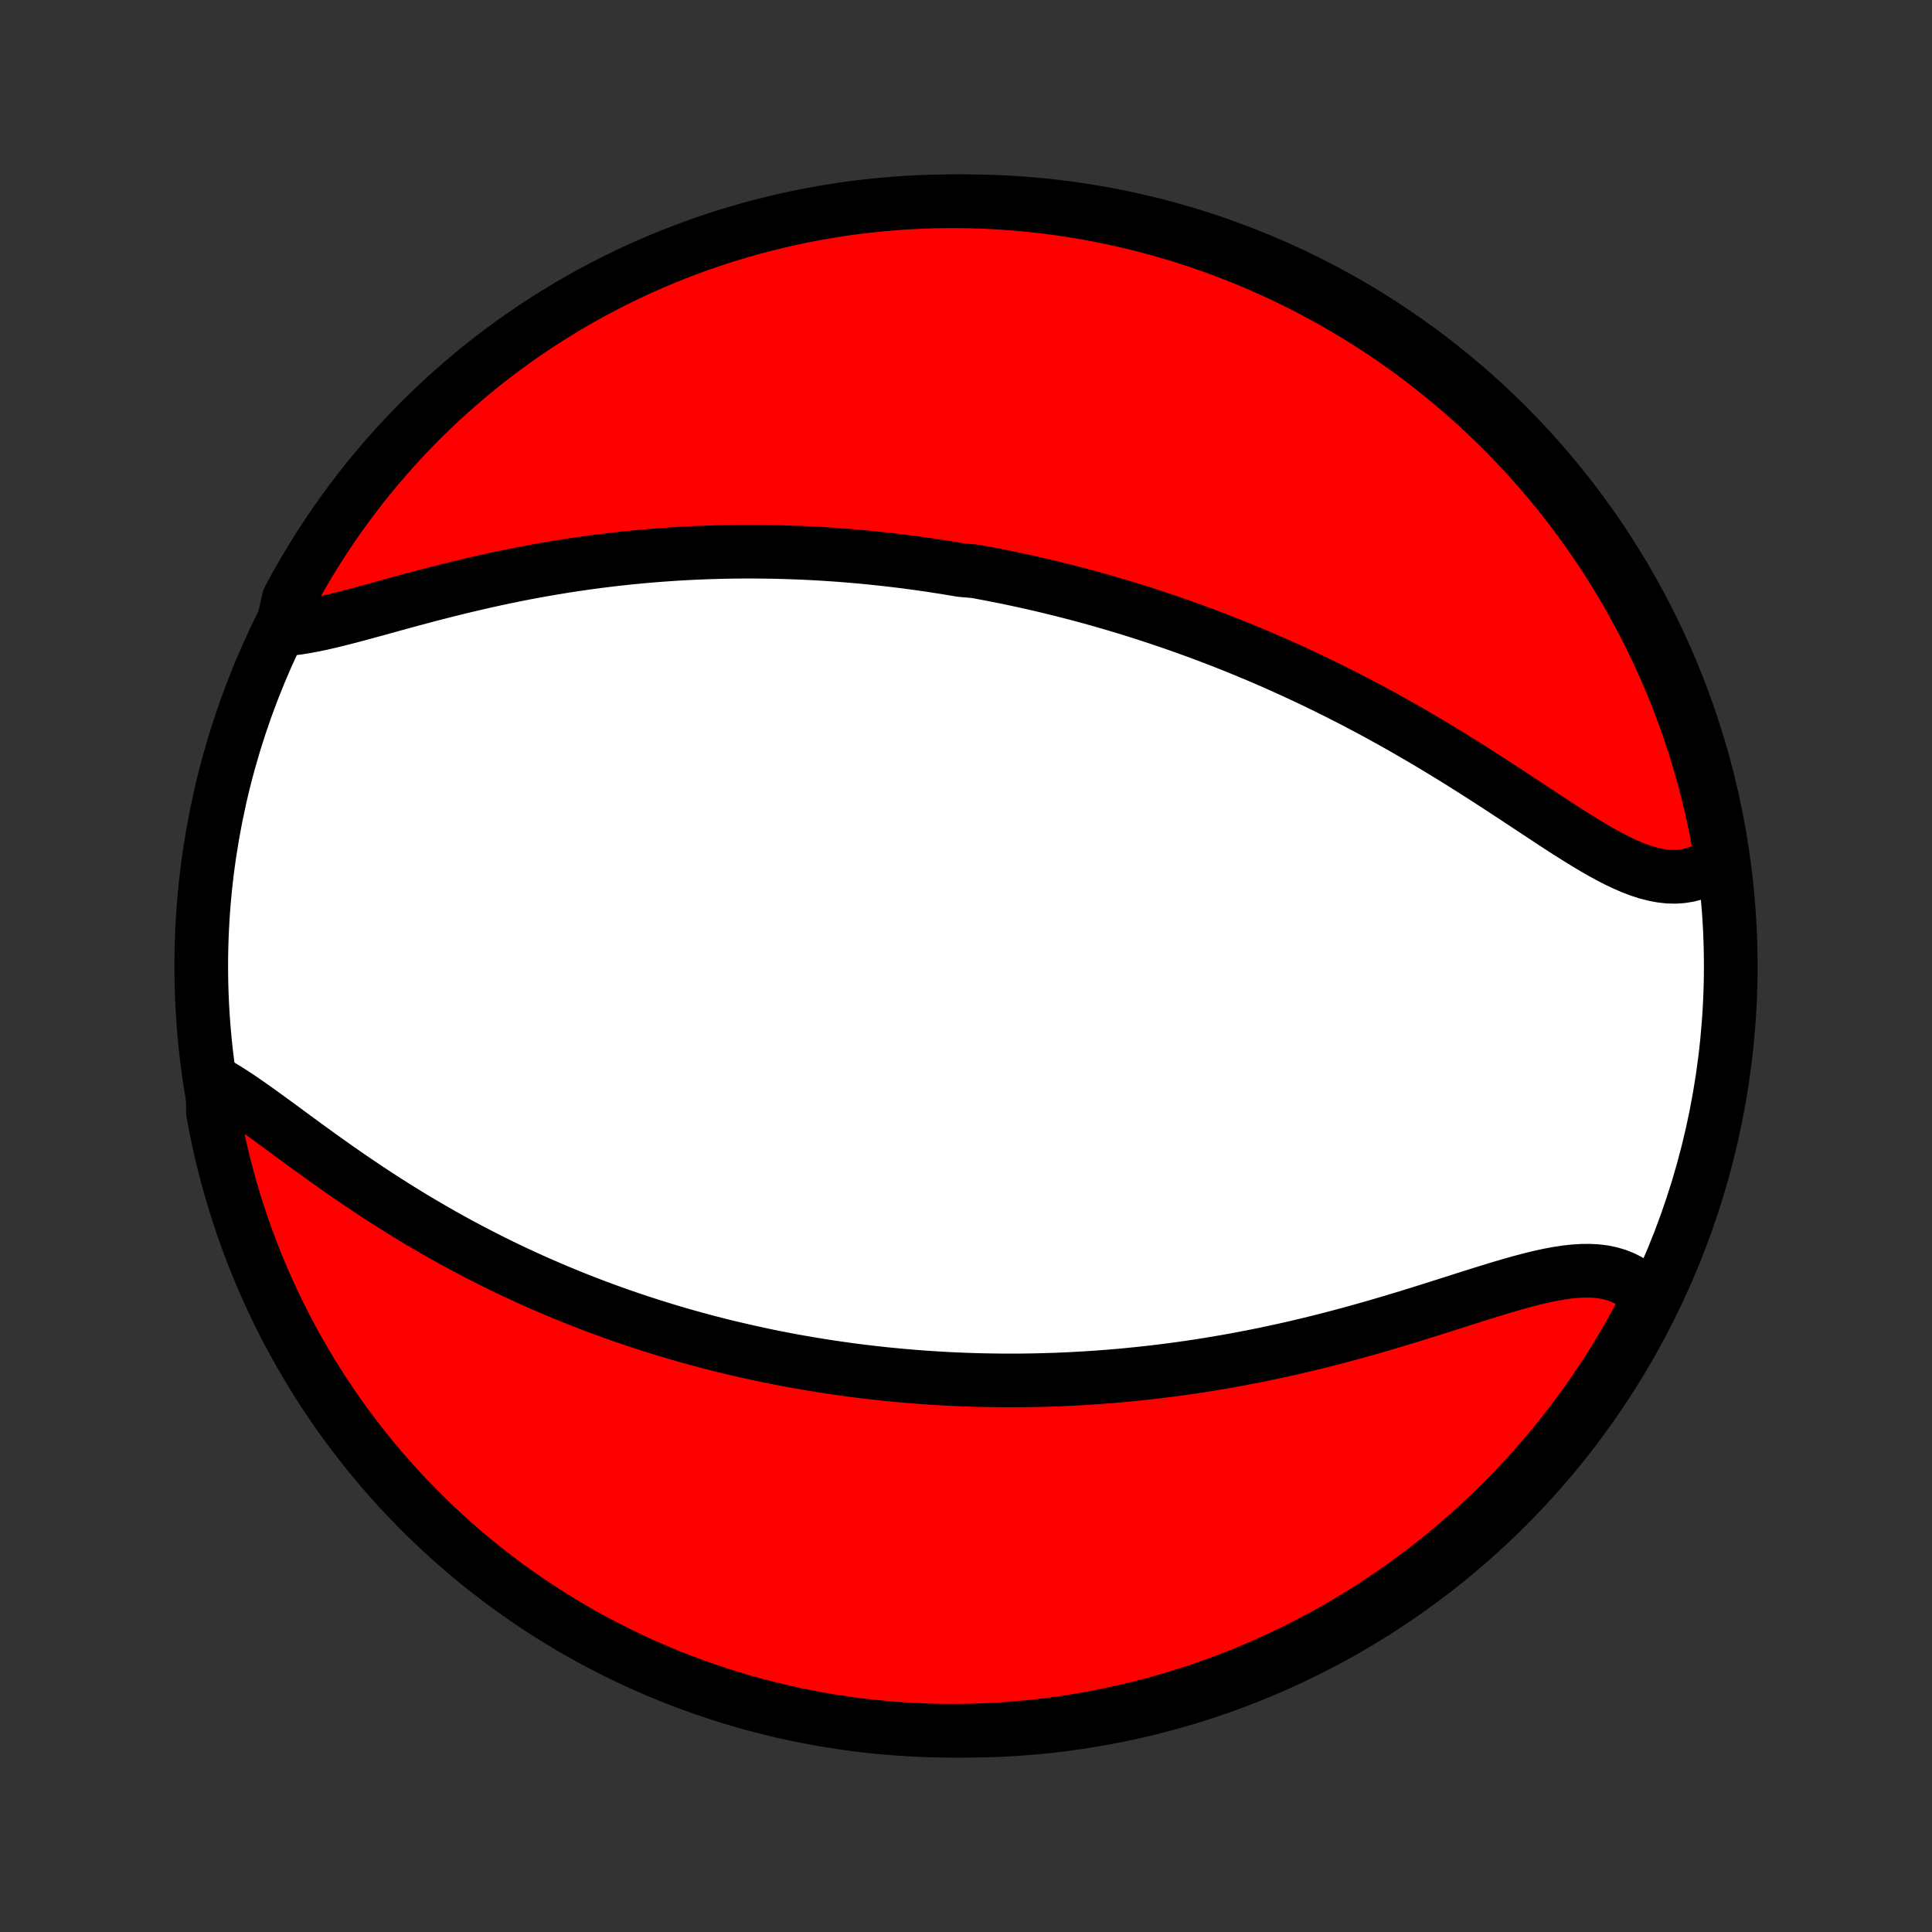 <?xml version="1.0" encoding="utf-8" standalone="no"?>
<!DOCTYPE svg PUBLIC "-//W3C//DTD SVG 1.1//EN"
  "http://www.w3.org/Graphics/SVG/1.1/DTD/svg11.dtd">
<!-- Created with matplotlib (http://matplotlib.org/) -->
<svg height="72pt" version="1.1" viewBox="0 0 72 72" width="72pt" xmlns="http://www.w3.org/2000/svg" xmlns:xlink="http://www.w3.org/1999/xlink">
 <rect x="0" y="0" width="72" height="72" fill="#333333" stroke="none"/>
 <defs>
  <style type="text/css">
*{stroke-linecap:butt;stroke-linejoin:round;}
  </style>
 </defs>
 <g id="figure_1">
  <g id="patch_1">
   <path d="
M0 72
L72 72
L72 0
L0 0
z
" style="fill:none;"/>
  </g>
  <g id="axes_1">
   <g id="PatchCollection_1">
    <defs>
     <path d="
M36 -7.5
C43.558 -7.5 50.808 -10.503 56.153 -15.848
C61.497 -21.192 64.5 -28.442 64.5 -36
C64.5 -43.558 61.497 -50.808 56.153 -56.153
C50.808 -61.497 43.558 -64.5 36 -64.5
C28.442 -64.5 21.192 -61.497 15.848 -56.153
C10.503 -50.808 7.5 -43.558 7.5 -36
C7.5 -28.442 10.503 -21.192 15.848 -15.848
C21.192 -10.503 28.442 -7.5 36 -7.5
z
" id="C0_0_a811fe30f3"/>
     <path d="
M10.506 -48.542
L10.785 -48.563
L11.073 -48.597
L11.37 -48.644
L11.674 -48.7
L11.985 -48.765
L12.302 -48.838
L12.625 -48.917
L12.953 -49.001
L13.285 -49.088
L13.622 -49.179
L13.962 -49.272
L14.305 -49.367
L14.65 -49.462
L14.998 -49.557
L15.347 -49.652
L15.698 -49.746
L16.05 -49.839
L16.403 -49.93
L16.756 -50.019
L17.109 -50.106
L17.462 -50.191
L17.815 -50.273
L18.168 -50.353
L18.519 -50.43
L18.87 -50.504
L19.22 -50.575
L19.568 -50.644
L19.916 -50.709
L20.261 -50.771
L20.605 -50.83
L20.948 -50.886
L21.289 -50.94
L21.628 -50.99
L21.965 -51.037
L22.3 -51.082
L22.633 -51.123
L22.964 -51.162
L23.293 -51.198
L23.62 -51.231
L23.945 -51.262
L24.268 -51.29
L24.589 -51.315
L24.907 -51.338
L25.224 -51.359
L25.539 -51.377
L25.851 -51.393
L26.162 -51.406
L26.47 -51.417
L26.777 -51.426
L27.082 -51.433
L27.384 -51.438
L27.685 -51.44
L27.984 -51.441
L28.282 -51.439
L28.577 -51.436
L28.871 -51.431
L29.163 -51.423
L29.453 -51.414
L29.742 -51.404
L30.03 -51.391
L30.316 -51.377
L30.6 -51.361
L30.884 -51.343
L31.165 -51.324
L31.446 -51.303
L31.725 -51.28
L32.004 -51.256
L32.281 -51.23
L32.557 -51.202
L32.832 -51.173
L33.106 -51.143
L33.38 -51.111
L33.652 -51.077
L33.924 -51.042
L34.195 -51.005
L34.465 -50.967
L34.735 -50.928
L35.004 -50.886
L35.273 -50.844
L35.541 -50.8
L35.809 -50.754
L36.344 -50.707
L36.611 -50.658
L36.878 -50.608
L37.144 -50.556
L37.411 -50.503
L37.678 -50.448
L37.945 -50.391
L38.211 -50.333
L38.478 -50.273
L38.746 -50.212
L39.013 -50.149
L39.281 -50.084
L39.549 -50.018
L39.817 -49.95
L40.086 -49.88
L40.356 -49.809
L40.626 -49.735
L40.897 -49.66
L41.168 -49.583
L41.44 -49.504
L41.713 -49.423
L41.986 -49.341
L42.261 -49.256
L42.536 -49.169
L42.812 -49.08
L43.089 -48.989
L43.367 -48.896
L43.646 -48.801
L43.927 -48.703
L44.208 -48.603
L44.49 -48.501
L44.774 -48.397
L45.059 -48.29
L45.345 -48.18
L45.632 -48.069
L45.921 -47.954
L46.211 -47.837
L46.502 -47.717
L46.795 -47.595
L47.089 -47.47
L47.384 -47.342
L47.681 -47.211
L47.978 -47.077
L48.278 -46.94
L48.578 -46.801
L48.88 -46.658
L49.184 -46.512
L49.488 -46.363
L49.794 -46.211
L50.101 -46.056
L50.409 -45.898
L50.718 -45.736
L51.028 -45.572
L51.34 -45.404
L51.652 -45.233
L51.965 -45.059
L52.279 -44.882
L52.593 -44.701
L52.908 -44.518
L53.224 -44.332
L53.54 -44.143
L53.856 -43.951
L54.173 -43.757
L54.489 -43.56
L54.805 -43.361
L55.121 -43.16
L55.436 -42.958
L55.751 -42.754
L56.065 -42.549
L56.378 -42.344
L56.69 -42.138
L57.001 -41.933
L57.31 -41.729
L57.617 -41.526
L57.922 -41.326
L58.226 -41.128
L58.527 -40.935
L58.826 -40.747
L59.123 -40.565
L59.416 -40.39
L59.708 -40.223
L59.995 -40.066
L60.28 -39.92
L60.562 -39.787
L60.84 -39.667
L61.115 -39.563
L61.386 -39.476
L61.653 -39.408
L61.916 -39.359
L62.174 -39.33
L62.429 -39.324
L62.678 -39.34
L62.923 -39.38
L63.162 -39.443
L63.396 -39.531
L63.623 -39.641
L63.845 -39.776
L64.06 -39.933
L64.122 -40.113
L64.037 -40.624
L63.944 -41.115
L63.842 -41.603
L63.731 -42.09
L63.612 -42.575
L63.485 -43.058
L63.349 -43.539
L63.205 -44.017
L63.053 -44.493
L62.892 -44.967
L62.723 -45.438
L62.546 -45.906
L62.361 -46.37
L62.168 -46.832
L61.967 -47.291
L61.758 -47.745
L61.541 -48.197
L61.317 -48.645
L61.085 -49.089
L60.845 -49.528
L60.597 -49.964
L60.342 -50.395
L60.08 -50.823
L59.81 -51.245
L59.533 -51.663
L59.249 -52.076
L58.958 -52.484
L58.659 -52.888
L58.354 -53.286
L58.042 -53.679
L57.724 -54.066
L57.398 -54.448
L57.067 -54.824
L56.728 -55.195
L56.384 -55.56
L56.033 -55.919
L55.676 -56.271
L55.313 -56.618
L54.945 -56.958
L54.57 -57.292
L54.19 -57.619
L53.804 -57.94
L53.413 -58.254
L53.017 -58.562
L52.615 -58.862
L52.209 -59.156
L51.797 -59.442
L51.381 -59.721
L50.96 -59.993
L50.534 -60.258
L50.104 -60.516
L49.67 -60.765
L49.231 -61.008
L48.788 -61.243
L48.342 -61.47
L47.892 -61.689
L47.438 -61.901
L46.981 -62.104
L46.52 -62.3
L46.056 -62.487
L45.589 -62.667
L45.119 -62.838
L44.647 -63.002
L44.172 -63.157
L43.694 -63.303
L43.214 -63.442
L42.731 -63.572
L42.247 -63.694
L41.761 -63.807
L41.273 -63.912
L40.783 -64.008
L40.292 -64.096
L39.8 -64.175
L39.306 -64.246
L38.812 -64.308
L38.316 -64.361
L37.82 -64.406
L37.324 -64.442
L36.826 -64.469
L36.329 -64.488
L35.832 -64.498
L35.334 -64.499
L34.837 -64.492
L34.34 -64.476
L33.844 -64.452
L33.348 -64.418
L32.854 -64.376
L32.36 -64.326
L31.867 -64.267
L31.375 -64.199
L30.885 -64.122
L30.397 -64.037
L29.91 -63.944
L29.425 -63.842
L28.942 -63.731
L28.461 -63.612
L27.983 -63.485
L27.507 -63.349
L27.033 -63.205
L26.562 -63.053
L26.094 -62.892
L25.63 -62.723
L25.168 -62.546
L24.709 -62.361
L24.255 -62.168
L23.803 -61.967
L23.355 -61.758
L22.912 -61.541
L22.472 -61.317
L22.036 -61.085
L21.605 -60.845
L21.177 -60.597
L20.755 -60.342
L20.337 -60.08
L19.924 -59.81
L19.515 -59.533
L19.112 -59.249
L18.714 -58.958
L18.321 -58.659
L17.934 -58.354
L17.552 -58.042
L17.176 -57.724
L16.805 -57.398
L16.44 -57.067
L16.081 -56.728
L15.729 -56.384
L15.382 -56.033
L15.042 -55.676
L14.708 -55.313
L14.381 -54.945
L14.06 -54.57
L13.746 -54.19
L13.438 -53.804
L13.138 -53.413
L12.845 -53.017
L12.558 -52.615
L12.279 -52.209
L12.007 -51.797
L11.742 -51.381
L11.485 -50.96
L11.235 -50.534
L10.992 -50.104
L10.757 -49.67
z
" id="C0_1_e066c7d056"/>
     <path d="
M7.92 -31.715
L8.182 -31.568
L8.447 -31.408
L8.716 -31.236
L8.99 -31.054
L9.266 -30.863
L9.547 -30.665
L9.83 -30.461
L10.117 -30.253
L10.407 -30.041
L10.699 -29.826
L10.994 -29.609
L11.291 -29.391
L11.591 -29.173
L11.892 -28.955
L12.195 -28.738
L12.5 -28.522
L12.806 -28.308
L13.113 -28.096
L13.422 -27.887
L13.731 -27.68
L14.04 -27.476
L14.35 -27.275
L14.661 -27.078
L14.971 -26.884
L15.282 -26.693
L15.593 -26.506
L15.903 -26.323
L16.213 -26.143
L16.522 -25.967
L16.831 -25.795
L17.14 -25.627
L17.448 -25.462
L17.754 -25.301
L18.061 -25.144
L18.366 -24.99
L18.67 -24.84
L18.973 -24.694
L19.275 -24.551
L19.576 -24.412
L19.876 -24.276
L20.175 -24.144
L20.473 -24.015
L20.77 -23.889
L21.065 -23.766
L21.359 -23.647
L21.652 -23.53
L21.944 -23.417
L22.235 -23.306
L22.525 -23.199
L22.814 -23.094
L23.101 -22.992
L23.387 -22.893
L23.673 -22.797
L23.957 -22.703
L24.241 -22.611
L24.523 -22.523
L24.804 -22.436
L25.085 -22.352
L25.364 -22.27
L25.643 -22.191
L25.921 -22.114
L26.199 -22.039
L26.475 -21.966
L26.751 -21.896
L27.026 -21.827
L27.301 -21.761
L27.575 -21.697
L27.849 -21.634
L28.122 -21.574
L28.395 -21.515
L28.668 -21.458
L28.94 -21.404
L29.212 -21.351
L29.484 -21.299
L29.755 -21.25
L30.027 -21.203
L30.298 -21.157
L30.57 -21.113
L30.841 -21.07
L31.113 -21.03
L31.385 -20.991
L31.657 -20.953
L31.929 -20.918
L32.202 -20.884
L32.475 -20.852
L32.749 -20.821
L33.023 -20.792
L33.297 -20.765
L33.572 -20.739
L33.848 -20.715
L34.125 -20.692
L34.402 -20.672
L34.68 -20.652
L34.959 -20.635
L35.239 -20.619
L35.52 -20.605
L35.802 -20.593
L36.086 -20.582
L36.37 -20.573
L36.655 -20.566
L36.942 -20.561
L37.23 -20.557
L37.52 -20.555
L37.811 -20.555
L38.103 -20.557
L38.397 -20.561
L38.693 -20.567
L38.99 -20.575
L39.289 -20.584
L39.589 -20.596
L39.892 -20.61
L40.196 -20.626
L40.502 -20.644
L40.81 -20.664
L41.12 -20.687
L41.432 -20.711
L41.746 -20.738
L42.062 -20.768
L42.38 -20.8
L42.7 -20.834
L43.023 -20.87
L43.347 -20.91
L43.674 -20.952
L44.003 -20.996
L44.334 -21.043
L44.668 -21.093
L45.003 -21.146
L45.341 -21.202
L45.681 -21.26
L46.023 -21.321
L46.367 -21.386
L46.713 -21.453
L47.062 -21.523
L47.412 -21.597
L47.764 -21.673
L48.118 -21.752
L48.474 -21.835
L48.831 -21.92
L49.19 -22.009
L49.551 -22.1
L49.913 -22.195
L50.276 -22.292
L50.639 -22.392
L51.004 -22.494
L51.369 -22.599
L51.735 -22.707
L52.101 -22.816
L52.467 -22.927
L52.833 -23.04
L53.197 -23.154
L53.562 -23.269
L53.925 -23.384
L54.286 -23.499
L54.645 -23.614
L55.002 -23.727
L55.357 -23.838
L55.708 -23.946
L56.056 -24.051
L56.4 -24.151
L56.739 -24.245
L57.073 -24.333
L57.402 -24.412
L57.725 -24.482
L58.041 -24.541
L58.35 -24.589
L58.651 -24.622
L58.944 -24.641
L59.229 -24.644
L59.504 -24.63
L59.769 -24.597
L60.024 -24.544
L60.268 -24.471
L60.501 -24.378
L60.723 -24.264
L60.933 -24.128
L61.131 -23.971
L61.317 -23.794
L61.406 -23.597
L61.177 -23.085
L60.94 -22.644
L60.695 -22.206
L60.443 -21.773
L60.184 -21.344
L59.917 -20.92
L59.643 -20.5
L59.361 -20.085
L59.073 -19.675
L58.777 -19.27
L58.475 -18.87
L58.166 -18.475
L57.849 -18.085
L57.527 -17.701
L57.198 -17.323
L56.862 -16.95
L56.52 -16.583
L56.172 -16.222
L55.817 -15.867
L55.457 -15.518
L55.09 -15.175
L54.718 -14.838
L54.34 -14.508
L53.956 -14.185
L53.568 -13.868
L53.173 -13.558
L52.774 -13.255
L52.369 -12.959
L51.959 -12.67
L51.545 -12.387
L51.126 -12.113
L50.702 -11.845
L50.273 -11.585
L49.841 -11.332
L49.404 -11.086
L48.963 -10.849
L48.518 -10.618
L48.069 -10.396
L47.617 -10.182
L47.161 -9.975
L46.701 -9.776
L46.239 -9.585
L45.773 -9.403
L45.304 -9.228
L44.833 -9.061
L44.358 -8.903
L43.882 -8.753
L43.402 -8.611
L42.921 -8.478
L42.437 -8.353
L41.952 -8.237
L41.464 -8.128
L40.975 -8.029
L40.485 -7.938
L39.993 -7.855
L39.5 -7.781
L39.006 -7.716
L38.511 -7.659
L38.015 -7.611
L37.518 -7.571
L37.022 -7.54
L36.524 -7.518
L36.027 -7.505
L35.529 -7.5
L35.032 -7.504
L34.535 -7.516
L34.039 -7.538
L33.543 -7.568
L33.048 -7.606
L32.553 -7.653
L32.06 -7.709
L31.568 -7.774
L31.078 -7.847
L30.588 -7.928
L30.101 -8.019
L29.615 -8.117
L29.131 -8.224
L28.65 -8.34
L28.17 -8.464
L27.693 -8.597
L27.219 -8.737
L26.747 -8.887
L26.278 -9.044
L25.812 -9.21
L25.349 -9.383
L24.889 -9.565
L24.433 -9.755
L23.98 -9.953
L23.531 -10.159
L23.085 -10.373
L22.644 -10.594
L22.206 -10.823
L21.773 -11.06
L21.344 -11.305
L20.92 -11.557
L20.5 -11.816
L20.085 -12.083
L19.675 -12.357
L19.27 -12.639
L18.87 -12.927
L18.475 -13.223
L18.085 -13.525
L17.701 -13.834
L17.323 -14.15
L16.95 -14.473
L16.583 -14.802
L16.222 -15.138
L15.867 -15.48
L15.518 -15.829
L15.175 -16.183
L14.838 -16.543
L14.508 -16.91
L14.185 -17.282
L13.868 -17.66
L13.558 -18.044
L13.255 -18.433
L12.959 -18.827
L12.67 -19.226
L12.387 -19.631
L12.113 -20.041
L11.845 -20.455
L11.585 -20.875
L11.332 -21.298
L11.086 -21.727
L10.849 -22.159
L10.618 -22.596
L10.396 -23.037
L10.182 -23.482
L9.975 -23.931
L9.776 -24.384
L9.585 -24.839
L9.403 -25.299
L9.228 -25.761
L9.061 -26.227
L8.903 -26.696
L8.753 -27.168
L8.611 -27.642
L8.478 -28.119
L8.353 -28.598
L8.237 -29.079
L8.128 -29.563
L8.029 -30.048
L7.938 -30.536
z
" id="C0_2_c37d5c27fd"/>
    </defs>
    <g clip-path="url(#p1bffca34e9)">
     <use style="fill:#ffffff;stroke:#000000;stroke-width:2.0;" x="0.0" xlink:href="#C0_0_a811fe30f3" y="72.0"/>
    </g>
    <g clip-path="url(#p1bffca34e9)">
     <use style="fill:#ff0000;stroke:#000000;stroke-width:2.0;" x="0.0" xlink:href="#C0_1_e066c7d056" y="72.0"/>
    </g>
    <g clip-path="url(#p1bffca34e9)">
     <use style="fill:#ff0000;stroke:#000000;stroke-width:2.0;" x="0.0" xlink:href="#C0_2_c37d5c27fd" y="72.0"/>
    </g>
   </g>
  </g>
 </g>
 <defs>
  <clipPath id="p1bffca34e9">
   <rect height="72.0" width="72.0" x="0.0" y="0.0"/>
  </clipPath>
 </defs>
</svg>
